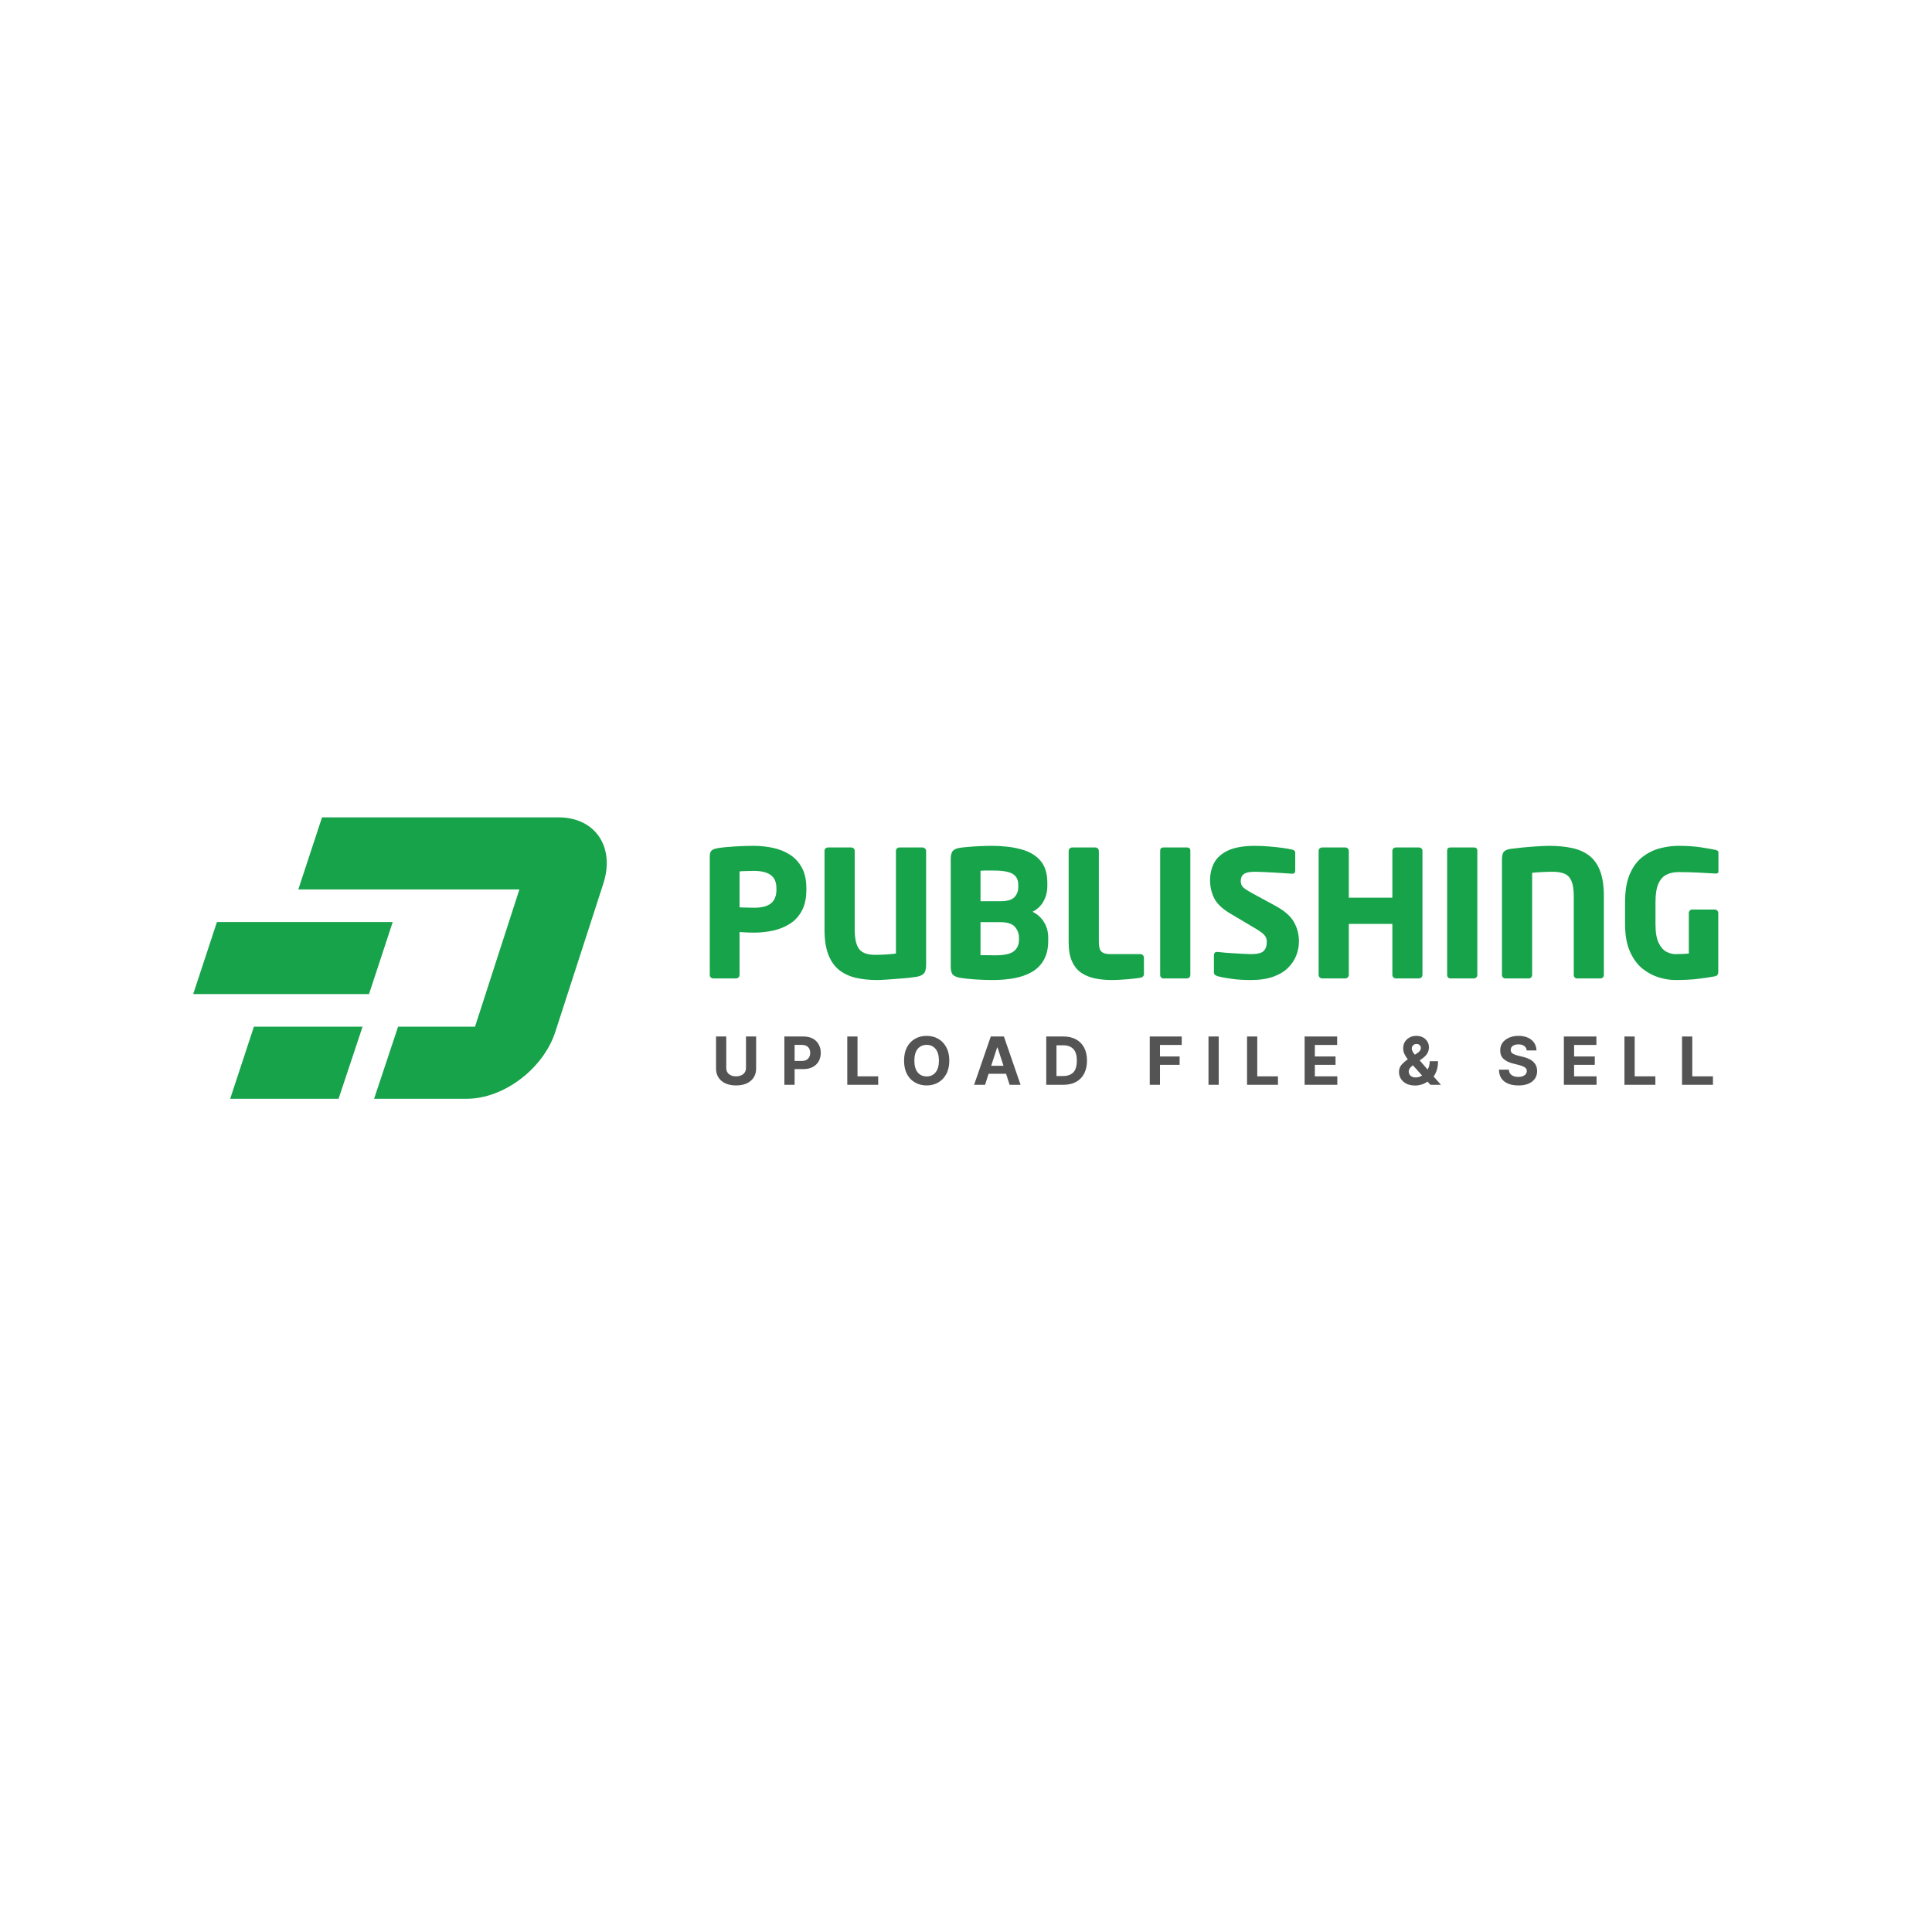 <svg xmlns="http://www.w3.org/2000/svg" xmlns:xlink="http://www.w3.org/1999/xlink" width="500" zoomAndPan="magnify" viewBox="0 0 375 375" height="500" preserveAspectRatio="xMidYMid meet" version="1.0"><defs><g/><clipPath id="5a6b54a96c"><path d="M 37.5 158.613 L 118 158.613 L 118 213.742 L 37.5 213.742 Z M 37.5 158.613 " clip-rule="nonzero"/></clipPath></defs><rect x="-37.5" width="450" fill="#ffffff" y="-37.5" height="450" fill-opacity="1"/><rect x="-37.5" width="450" fill="#ffffff" y="-37.5" height="450" fill-opacity="1"/><g fill="#16a34a" fill-opacity="1"><g transform="translate(135.373, 189.912)"><g><path d="M 21.141 -17.172 C 21.141 -15.578 20.852 -14.242 20.281 -13.172 C 19.719 -12.098 18.945 -11.25 17.969 -10.625 C 16.988 -10 15.891 -9.551 14.672 -9.281 C 13.461 -9.02 12.223 -8.891 10.953 -8.891 C 10.535 -8.891 10.078 -8.898 9.578 -8.922 C 9.078 -8.953 8.609 -8.977 8.172 -9 L 8.172 -0.688 C 8.172 -0.5 8.102 -0.336 7.969 -0.203 C 7.832 -0.066 7.676 0 7.5 0 L 3.078 0 C 2.898 0 2.738 -0.062 2.594 -0.188 C 2.457 -0.312 2.391 -0.469 2.391 -0.656 L 2.391 -23.641 C 2.391 -24.234 2.516 -24.633 2.766 -24.844 C 3.016 -25.051 3.406 -25.195 3.938 -25.281 C 4.801 -25.426 5.863 -25.535 7.125 -25.609 C 8.395 -25.691 9.645 -25.734 10.875 -25.734 C 12.176 -25.734 13.438 -25.602 14.656 -25.344 C 15.883 -25.082 16.984 -24.641 17.953 -24.016 C 18.922 -23.398 19.691 -22.562 20.266 -21.5 C 20.848 -20.445 21.141 -19.109 21.141 -17.484 Z M 15.328 -17.172 L 15.328 -17.484 C 15.328 -18.691 14.957 -19.555 14.219 -20.078 C 13.477 -20.609 12.391 -20.875 10.953 -20.875 C 10.785 -20.875 10.508 -20.867 10.125 -20.859 C 9.738 -20.848 9.352 -20.836 8.969 -20.828 C 8.582 -20.816 8.316 -20.797 8.172 -20.766 L 8.172 -13.797 C 8.316 -13.797 8.586 -13.785 8.984 -13.766 C 9.379 -13.754 9.773 -13.742 10.172 -13.734 C 10.578 -13.723 10.836 -13.719 10.953 -13.719 C 12.484 -13.719 13.594 -14.004 14.281 -14.578 C 14.977 -15.148 15.328 -16.016 15.328 -17.172 Z M 15.328 -17.172 "/></g></g></g><g fill="#16a34a" fill-opacity="1"><g transform="translate(157.648, 189.912)"><g><path d="M 22.109 -2.641 C 22.109 -1.797 21.945 -1.219 21.625 -0.906 C 21.301 -0.594 20.773 -0.383 20.047 -0.281 C 19.703 -0.227 19.211 -0.164 18.578 -0.094 C 17.941 -0.031 17.242 0.023 16.484 0.078 C 15.734 0.141 15.008 0.191 14.312 0.234 C 13.625 0.285 13.051 0.312 12.594 0.312 C 11.082 0.312 9.695 0.164 8.438 -0.125 C 7.188 -0.426 6.109 -0.938 5.203 -1.656 C 4.305 -2.375 3.613 -3.367 3.125 -4.641 C 2.633 -5.922 2.391 -7.535 2.391 -9.484 L 2.391 -24.781 C 2.391 -24.957 2.457 -25.109 2.594 -25.234 C 2.738 -25.359 2.898 -25.422 3.078 -25.422 L 7.562 -25.422 C 7.75 -25.422 7.91 -25.359 8.047 -25.234 C 8.18 -25.109 8.25 -24.957 8.25 -24.781 L 8.25 -9.484 C 8.25 -7.742 8.531 -6.488 9.094 -5.719 C 9.664 -4.957 10.719 -4.578 12.25 -4.578 C 12.844 -4.578 13.516 -4.598 14.266 -4.641 C 15.023 -4.691 15.688 -4.754 16.25 -4.828 L 16.25 -24.781 C 16.25 -24.957 16.316 -25.109 16.453 -25.234 C 16.598 -25.359 16.758 -25.422 16.938 -25.422 L 21.391 -25.422 C 21.566 -25.422 21.727 -25.359 21.875 -25.234 C 22.031 -25.109 22.109 -24.957 22.109 -24.781 Z M 22.109 -2.641 "/></g></g></g><g fill="#16a34a" fill-opacity="1"><g transform="translate(182.146, 189.912)"><g><path d="M 21.312 -7.359 C 21.312 -5.848 21.031 -4.598 20.469 -3.609 C 19.914 -2.617 19.145 -1.836 18.156 -1.266 C 17.164 -0.691 16.02 -0.285 14.719 -0.047 C 13.414 0.191 12.023 0.312 10.547 0.312 C 9.422 0.312 8.258 0.27 7.062 0.188 C 5.863 0.102 4.938 0.004 4.281 -0.109 C 3.594 -0.223 3.102 -0.426 2.812 -0.719 C 2.531 -1.008 2.391 -1.547 2.391 -2.328 L 2.391 -23.125 C 2.391 -23.906 2.523 -24.445 2.797 -24.75 C 3.078 -25.062 3.547 -25.266 4.203 -25.359 C 4.598 -25.422 5.133 -25.477 5.812 -25.531 C 6.5 -25.594 7.238 -25.641 8.031 -25.672 C 8.832 -25.711 9.598 -25.734 10.328 -25.734 C 12.492 -25.734 14.383 -25.516 16 -25.078 C 17.625 -24.648 18.883 -23.914 19.781 -22.875 C 20.688 -21.832 21.141 -20.398 21.141 -18.578 L 21.141 -17.969 C 21.141 -16.844 20.891 -15.836 20.391 -14.953 C 19.891 -14.066 19.18 -13.395 18.266 -12.938 C 19.18 -12.5 19.914 -11.844 20.469 -10.969 C 21.031 -10.094 21.312 -9.062 21.312 -7.875 Z M 15.5 -17.688 L 15.5 -18.203 C 15.5 -19.141 15.148 -19.828 14.453 -20.266 C 13.754 -20.711 12.531 -20.938 10.781 -20.938 C 10.594 -20.938 10.32 -20.938 9.969 -20.938 C 9.613 -20.938 9.266 -20.938 8.922 -20.938 C 8.586 -20.938 8.336 -20.926 8.172 -20.906 L 8.172 -14.984 L 12.016 -14.984 C 13.359 -14.984 14.273 -15.25 14.766 -15.781 C 15.254 -16.32 15.5 -16.957 15.5 -17.688 Z M 15.641 -7.5 L 15.641 -7.875 C 15.641 -8.695 15.375 -9.41 14.844 -10.016 C 14.32 -10.617 13.379 -10.922 12.016 -10.922 L 8.172 -10.922 L 8.172 -4.516 C 8.359 -4.516 8.645 -4.516 9.031 -4.516 C 9.414 -4.516 9.797 -4.508 10.172 -4.5 C 10.555 -4.488 10.828 -4.484 10.984 -4.484 C 12.742 -4.484 13.957 -4.742 14.625 -5.266 C 15.301 -5.797 15.641 -6.539 15.641 -7.5 Z M 15.641 -7.5 "/></g></g></g><g fill="#16a34a" fill-opacity="1"><g transform="translate(205.036, 189.912)"><g><path d="M 17 -0.859 C 17 -0.473 16.773 -0.234 16.328 -0.141 C 15.961 -0.066 15.453 0 14.797 0.062 C 14.148 0.133 13.469 0.191 12.75 0.234 C 12.031 0.285 11.363 0.312 10.75 0.312 C 9.656 0.312 8.602 0.211 7.594 0.016 C 6.594 -0.18 5.695 -0.535 4.906 -1.047 C 4.125 -1.555 3.508 -2.297 3.062 -3.266 C 2.613 -4.234 2.391 -5.492 2.391 -7.047 L 2.391 -24.734 C 2.391 -24.922 2.457 -25.082 2.594 -25.219 C 2.738 -25.352 2.898 -25.422 3.078 -25.422 L 7.562 -25.422 C 7.75 -25.422 7.91 -25.352 8.047 -25.219 C 8.18 -25.082 8.25 -24.922 8.25 -24.734 L 8.25 -7.047 C 8.25 -6.16 8.41 -5.551 8.734 -5.219 C 9.066 -4.883 9.633 -4.719 10.438 -4.719 L 16.328 -4.719 C 16.504 -4.719 16.66 -4.648 16.797 -4.516 C 16.93 -4.379 17 -4.219 17 -4.031 Z M 17 -0.859 "/></g></g></g><g fill="#16a34a" fill-opacity="1"><g transform="translate(222.794, 189.912)"><g><path d="M 8.25 -0.688 C 8.25 -0.5 8.188 -0.336 8.062 -0.203 C 7.938 -0.066 7.781 0 7.594 0 L 3.016 0 C 2.828 0 2.676 -0.066 2.562 -0.203 C 2.445 -0.336 2.391 -0.5 2.391 -0.688 L 2.391 -24.781 C 2.391 -25.207 2.598 -25.422 3.016 -25.422 L 7.594 -25.422 C 8.031 -25.422 8.25 -25.207 8.25 -24.781 Z M 8.25 -0.688 "/></g></g></g><g fill="#16a34a" fill-opacity="1"><g transform="translate(233.435, 189.912)"><g><path d="M 18.688 -7.188 C 18.688 -6.27 18.52 -5.375 18.188 -4.5 C 17.852 -3.625 17.328 -2.82 16.609 -2.094 C 15.891 -1.363 14.93 -0.781 13.734 -0.344 C 12.535 0.094 11.07 0.312 9.344 0.312 C 8 0.312 6.801 0.238 5.75 0.094 C 4.695 -0.039 3.738 -0.219 2.875 -0.438 C 2.719 -0.488 2.562 -0.57 2.406 -0.688 C 2.258 -0.801 2.188 -0.945 2.188 -1.125 L 2.188 -4.484 C 2.188 -4.922 2.395 -5.141 2.812 -5.141 C 2.832 -5.141 2.848 -5.141 2.859 -5.141 C 2.867 -5.141 2.883 -5.141 2.906 -5.141 C 3.25 -5.109 3.719 -5.062 4.312 -5 C 4.906 -4.945 5.531 -4.906 6.188 -4.875 C 6.852 -4.844 7.469 -4.805 8.031 -4.766 C 8.602 -4.734 9.062 -4.719 9.406 -4.719 C 10.594 -4.719 11.395 -4.91 11.812 -5.297 C 12.238 -5.691 12.453 -6.301 12.453 -7.125 C 12.453 -7.625 12.297 -8.051 11.984 -8.406 C 11.68 -8.758 11.086 -9.195 10.203 -9.719 L 5.469 -12.531 C 3.875 -13.457 2.801 -14.461 2.25 -15.547 C 1.707 -16.629 1.438 -17.801 1.438 -19.062 C 1.438 -20.312 1.703 -21.438 2.234 -22.438 C 2.773 -23.445 3.68 -24.25 4.953 -24.844 C 6.234 -25.438 7.984 -25.734 10.203 -25.734 C 11.047 -25.734 11.945 -25.691 12.906 -25.609 C 13.863 -25.535 14.75 -25.441 15.562 -25.328 C 16.383 -25.211 17.016 -25.098 17.453 -24.984 C 17.586 -24.961 17.707 -24.898 17.812 -24.797 C 17.914 -24.691 17.969 -24.547 17.969 -24.359 L 17.969 -20.906 C 17.969 -20.75 17.926 -20.613 17.844 -20.5 C 17.758 -20.383 17.609 -20.328 17.391 -20.328 C 17.391 -20.328 17.379 -20.328 17.359 -20.328 C 17.348 -20.328 17.332 -20.328 17.312 -20.328 C 17.082 -20.348 16.68 -20.375 16.109 -20.406 C 15.547 -20.445 14.91 -20.488 14.203 -20.531 C 13.492 -20.57 12.773 -20.609 12.047 -20.641 C 11.316 -20.68 10.656 -20.703 10.062 -20.703 C 9.082 -20.703 8.391 -20.551 7.984 -20.25 C 7.586 -19.957 7.391 -19.504 7.391 -18.891 C 7.391 -18.41 7.539 -18.016 7.844 -17.703 C 8.156 -17.398 8.77 -17 9.688 -16.5 L 14.062 -14.125 C 15.844 -13.164 17.055 -12.113 17.703 -10.969 C 18.359 -9.832 18.688 -8.57 18.688 -7.188 Z M 18.688 -7.188 "/></g></g></g><g fill="#16a34a" fill-opacity="1"><g transform="translate(253.554, 189.912)"><g><path d="M 22.547 -0.688 C 22.547 -0.5 22.477 -0.336 22.344 -0.203 C 22.207 -0.066 22.047 0 21.859 0 L 17.391 0 C 17.203 0 17.039 -0.066 16.906 -0.203 C 16.77 -0.336 16.703 -0.5 16.703 -0.688 L 16.703 -10.578 L 8.25 -10.578 L 8.25 -0.688 C 8.25 -0.5 8.18 -0.336 8.047 -0.203 C 7.91 -0.066 7.75 0 7.562 0 L 3.078 0 C 2.898 0 2.738 -0.066 2.594 -0.203 C 2.457 -0.336 2.391 -0.5 2.391 -0.688 L 2.391 -24.781 C 2.391 -24.957 2.457 -25.109 2.594 -25.234 C 2.738 -25.359 2.898 -25.422 3.078 -25.422 L 7.562 -25.422 C 7.75 -25.422 7.91 -25.359 8.047 -25.234 C 8.18 -25.109 8.25 -24.957 8.25 -24.781 L 8.25 -15.672 L 16.703 -15.672 L 16.703 -24.781 C 16.703 -24.957 16.77 -25.109 16.906 -25.234 C 17.039 -25.359 17.203 -25.422 17.391 -25.422 L 21.859 -25.422 C 22.047 -25.422 22.207 -25.359 22.344 -25.234 C 22.477 -25.109 22.547 -24.957 22.547 -24.781 Z M 22.547 -0.688 "/></g></g></g><g fill="#16a34a" fill-opacity="1"><g transform="translate(278.497, 189.912)"><g><path d="M 8.25 -0.688 C 8.25 -0.5 8.188 -0.336 8.062 -0.203 C 7.938 -0.066 7.781 0 7.594 0 L 3.016 0 C 2.828 0 2.676 -0.066 2.562 -0.203 C 2.445 -0.336 2.391 -0.5 2.391 -0.688 L 2.391 -24.781 C 2.391 -25.207 2.598 -25.422 3.016 -25.422 L 7.594 -25.422 C 8.031 -25.422 8.25 -25.207 8.25 -24.781 Z M 8.25 -0.688 "/></g></g></g><g fill="#16a34a" fill-opacity="1"><g transform="translate(289.138, 189.912)"><g><path d="M 22.172 -0.688 C 22.172 -0.5 22.109 -0.336 21.984 -0.203 C 21.859 -0.066 21.707 0 21.531 0 L 16.938 0 C 16.758 0 16.613 -0.066 16.5 -0.203 C 16.383 -0.336 16.328 -0.5 16.328 -0.688 L 16.328 -15.953 C 16.328 -17.223 16.18 -18.203 15.891 -18.891 C 15.609 -19.578 15.164 -20.051 14.562 -20.312 C 13.957 -20.57 13.188 -20.703 12.25 -20.703 C 11.539 -20.703 10.828 -20.68 10.109 -20.641 C 9.391 -20.609 8.77 -20.562 8.25 -20.5 L 8.25 -0.688 C 8.25 -0.5 8.188 -0.336 8.062 -0.203 C 7.938 -0.066 7.781 0 7.594 0 L 3.047 0 C 2.859 0 2.703 -0.066 2.578 -0.203 C 2.453 -0.336 2.391 -0.5 2.391 -0.688 L 2.391 -23.031 C 2.391 -23.801 2.516 -24.32 2.766 -24.594 C 3.016 -24.875 3.473 -25.062 4.141 -25.156 C 4.754 -25.238 5.535 -25.328 6.484 -25.422 C 7.43 -25.516 8.379 -25.586 9.328 -25.641 C 10.273 -25.703 11.031 -25.734 11.594 -25.734 C 13.258 -25.734 14.742 -25.586 16.047 -25.297 C 17.348 -25.016 18.453 -24.52 19.359 -23.812 C 20.273 -23.102 20.973 -22.109 21.453 -20.828 C 21.93 -19.555 22.172 -17.93 22.172 -15.953 Z M 22.172 -0.688 "/></g></g></g><g fill="#16a34a" fill-opacity="1"><g transform="translate(313.705, 189.912)"><g><path d="M 19.844 -20.812 C 19.844 -20.625 19.797 -20.5 19.703 -20.438 C 19.617 -20.383 19.492 -20.359 19.328 -20.359 C 19.305 -20.359 19.289 -20.359 19.281 -20.359 C 19.27 -20.359 19.254 -20.359 19.234 -20.359 C 18.41 -20.398 17.379 -20.457 16.141 -20.531 C 14.91 -20.602 13.566 -20.641 12.109 -20.641 C 11.203 -20.641 10.41 -20.469 9.734 -20.125 C 9.055 -19.781 8.535 -19.188 8.172 -18.344 C 7.805 -17.5 7.625 -16.32 7.625 -14.812 L 7.625 -10.547 C 7.625 -8.961 7.828 -7.75 8.234 -6.906 C 8.648 -6.062 9.156 -5.484 9.75 -5.172 C 10.344 -4.867 10.914 -4.719 11.469 -4.719 C 12.395 -4.719 13.27 -4.754 14.094 -4.828 L 14.094 -12.688 C 14.094 -12.875 14.156 -13.035 14.281 -13.172 C 14.406 -13.305 14.562 -13.375 14.75 -13.375 L 19.125 -13.375 C 19.312 -13.375 19.473 -13.305 19.609 -13.172 C 19.742 -13.035 19.812 -12.875 19.812 -12.688 L 19.812 -1.203 C 19.812 -0.766 19.582 -0.5 19.125 -0.406 C 18.219 -0.227 17.141 -0.066 15.891 0.078 C 14.648 0.234 13.176 0.312 11.469 0.312 C 10.477 0.312 9.426 0.145 8.312 -0.188 C 7.195 -0.52 6.133 -1.082 5.125 -1.875 C 4.125 -2.676 3.305 -3.785 2.672 -5.203 C 2.035 -6.617 1.719 -8.41 1.719 -10.578 L 1.719 -14.812 C 1.719 -17.008 2.02 -18.812 2.625 -20.219 C 3.227 -21.633 4.035 -22.738 5.047 -23.531 C 6.055 -24.332 7.176 -24.898 8.406 -25.234 C 9.645 -25.566 10.879 -25.734 12.109 -25.734 C 13.828 -25.734 15.289 -25.633 16.5 -25.438 C 17.707 -25.25 18.629 -25.086 19.266 -24.953 C 19.648 -24.879 19.844 -24.707 19.844 -24.438 Z M 19.844 -20.812 "/></g></g></g><g fill="#545454" fill-opacity="1"><g transform="translate(138.17, 210.558)"><g><path d="M 6.625 -9.375 L 8.594 -9.375 L 8.594 -3.172 C 8.594 -2.461 8.426 -1.863 8.094 -1.375 C 7.758 -0.883 7.301 -0.508 6.719 -0.25 C 6.133 0 5.461 0.125 4.703 0.125 C 3.941 0.125 3.27 0 2.688 -0.25 C 2.102 -0.508 1.645 -0.883 1.312 -1.375 C 0.977 -1.863 0.812 -2.461 0.812 -3.172 L 0.812 -9.375 L 2.797 -9.375 L 2.797 -3.25 C 2.797 -2.75 2.973 -2.352 3.328 -2.062 C 3.691 -1.781 4.148 -1.641 4.703 -1.641 C 5.254 -1.641 5.711 -1.781 6.078 -2.062 C 6.441 -2.352 6.625 -2.75 6.625 -3.25 Z M 6.625 -9.375 "/></g></g></g><g fill="#545454" fill-opacity="1"><g transform="translate(151.434, 210.558)"><g><path d="M 0.812 0 L 0.812 -9.375 L 4.516 -9.375 C 5.223 -9.375 5.828 -9.238 6.328 -8.969 C 6.828 -8.695 7.207 -8.32 7.469 -7.844 C 7.738 -7.363 7.875 -6.816 7.875 -6.203 C 7.875 -5.578 7.738 -5.023 7.469 -4.547 C 7.195 -4.078 6.805 -3.707 6.297 -3.438 C 5.797 -3.176 5.188 -3.047 4.469 -3.047 L 2.797 -3.047 L 2.797 0 Z M 2.797 -4.625 L 4.141 -4.625 C 4.711 -4.625 5.133 -4.77 5.406 -5.062 C 5.688 -5.352 5.828 -5.734 5.828 -6.203 C 5.828 -6.672 5.688 -7.047 5.406 -7.328 C 5.133 -7.609 4.711 -7.75 4.141 -7.75 L 2.797 -7.75 Z M 2.797 -4.625 "/></g></g></g><g fill="#545454" fill-opacity="1"><g transform="translate(163.645, 210.558)"><g><path d="M 0.812 0 L 0.812 -9.375 L 2.797 -9.375 L 2.797 -1.641 L 6.812 -1.641 L 6.812 0 Z M 0.812 0 "/></g></g></g><g fill="#545454" fill-opacity="1"><g transform="translate(174.823, 210.558)"><g><path d="M 9.438 -4.688 C 9.438 -3.664 9.238 -2.797 8.844 -2.078 C 8.457 -1.359 7.93 -0.812 7.266 -0.438 C 6.609 -0.062 5.867 0.125 5.047 0.125 C 4.211 0.125 3.461 -0.062 2.797 -0.438 C 2.129 -0.812 1.602 -1.359 1.219 -2.078 C 0.844 -2.797 0.656 -3.664 0.656 -4.688 C 0.656 -5.707 0.844 -6.578 1.219 -7.297 C 1.602 -8.016 2.129 -8.562 2.797 -8.938 C 3.461 -9.312 4.211 -9.5 5.047 -9.5 C 5.867 -9.5 6.609 -9.312 7.266 -8.938 C 7.93 -8.562 8.457 -8.016 8.844 -7.297 C 9.238 -6.578 9.438 -5.707 9.438 -4.688 Z M 7.422 -4.688 C 7.422 -5.688 7.203 -6.445 6.766 -6.969 C 6.336 -7.488 5.766 -7.75 5.047 -7.75 C 4.316 -7.75 3.734 -7.488 3.297 -6.969 C 2.867 -6.445 2.656 -5.688 2.656 -4.688 C 2.656 -3.695 2.867 -2.938 3.297 -2.406 C 3.734 -1.883 4.316 -1.625 5.047 -1.625 C 5.766 -1.625 6.336 -1.883 6.766 -2.406 C 7.203 -2.938 7.422 -3.695 7.422 -4.688 Z M 7.422 -4.688 "/></g></g></g><g fill="#545454" fill-opacity="1"><g transform="translate(188.763, 210.558)"><g><path d="M 2.438 0 L 0.312 0 L 3.547 -9.375 L 6.094 -9.375 L 9.328 0 L 7.203 0 L 6.516 -2.141 L 3.125 -2.141 Z M 3.625 -3.688 L 6.016 -3.688 L 4.859 -7.234 L 4.781 -7.234 Z M 3.625 -3.688 "/></g></g></g><g fill="#545454" fill-opacity="1"><g transform="translate(202.265, 210.558)"><g><path d="M 4.141 0 L 0.812 0 L 0.812 -9.375 L 4.172 -9.375 C 5.109 -9.375 5.914 -9.188 6.594 -8.812 C 7.281 -8.438 7.805 -7.898 8.172 -7.203 C 8.535 -6.504 8.719 -5.672 8.719 -4.703 C 8.719 -3.723 8.535 -2.879 8.172 -2.172 C 7.805 -1.473 7.281 -0.938 6.594 -0.562 C 5.906 -0.188 5.086 0 4.141 0 Z M 2.797 -1.703 L 4.062 -1.703 C 4.938 -1.703 5.602 -1.938 6.062 -2.406 C 6.52 -2.883 6.75 -3.648 6.75 -4.703 C 6.75 -5.734 6.52 -6.484 6.062 -6.953 C 5.602 -7.43 4.938 -7.672 4.062 -7.672 L 2.797 -7.672 Z M 2.797 -1.703 "/></g></g></g><g fill="#545454" fill-opacity="1"><g transform="translate(215.501, 210.558)"><g/></g></g><g fill="#545454" fill-opacity="1"><g transform="translate(222.355, 210.558)"><g><path d="M 0.812 0 L 0.812 -9.375 L 7.016 -9.375 L 7.016 -7.734 L 2.797 -7.734 L 2.797 -5.5 L 6.609 -5.5 L 6.609 -3.875 L 2.797 -3.875 L 2.797 0 Z M 0.812 0 "/></g></g></g><g fill="#545454" fill-opacity="1"><g transform="translate(233.757, 210.558)"><g><path d="M 2.797 -9.375 L 2.797 0 L 0.812 0 L 0.812 -9.375 Z M 2.797 -9.375 "/></g></g></g><g fill="#545454" fill-opacity="1"><g transform="translate(241.238, 210.558)"><g><path d="M 0.812 0 L 0.812 -9.375 L 2.797 -9.375 L 2.797 -1.641 L 6.812 -1.641 L 6.812 0 Z M 0.812 0 "/></g></g></g><g fill="#545454" fill-opacity="1"><g transform="translate(252.415, 210.558)"><g><path d="M 0.812 0 L 0.812 -9.375 L 7.125 -9.375 L 7.125 -7.734 L 2.797 -7.734 L 2.797 -5.5 L 6.812 -5.5 L 6.812 -3.875 L 2.797 -3.875 L 2.797 -1.641 L 7.156 -1.641 L 7.156 0 Z M 0.812 0 "/></g></g></g><g fill="#545454" fill-opacity="1"><g transform="translate(264.173, 210.558)"><g/></g></g><g fill="#545454" fill-opacity="1"><g transform="translate(271.028, 210.558)"><g><path d="M 3.656 0.141 C 3 0.141 2.438 0.023 1.969 -0.203 C 1.5 -0.441 1.141 -0.758 0.891 -1.156 C 0.641 -1.551 0.516 -1.992 0.516 -2.484 C 0.516 -3.035 0.672 -3.492 0.984 -3.859 C 1.297 -4.223 1.707 -4.582 2.219 -4.938 C 1.977 -5.25 1.77 -5.582 1.594 -5.938 C 1.414 -6.289 1.328 -6.676 1.328 -7.094 C 1.328 -7.539 1.43 -7.945 1.641 -8.312 C 1.859 -8.676 2.16 -8.961 2.547 -9.172 C 2.93 -9.391 3.379 -9.5 3.891 -9.5 C 4.391 -9.5 4.82 -9.395 5.188 -9.188 C 5.551 -8.988 5.832 -8.723 6.031 -8.391 C 6.227 -8.055 6.328 -7.688 6.328 -7.281 C 6.328 -6.844 6.219 -6.441 6 -6.078 C 5.781 -5.723 5.473 -5.406 5.078 -5.125 L 4.531 -4.734 L 6.078 -2.953 C 6.203 -3.18 6.301 -3.43 6.375 -3.703 C 6.445 -3.973 6.484 -4.266 6.484 -4.578 L 8.094 -4.578 C 8.094 -3.941 8.016 -3.375 7.859 -2.875 C 7.703 -2.383 7.492 -1.961 7.234 -1.609 L 8.656 0 L 6.625 0 L 6.047 -0.625 C 5.703 -0.363 5.316 -0.172 4.891 -0.047 C 4.473 0.078 4.062 0.141 3.656 0.141 Z M 5 -1.797 L 3.219 -3.781 L 3.172 -3.75 C 2.91 -3.562 2.719 -3.367 2.594 -3.172 C 2.469 -2.973 2.406 -2.781 2.406 -2.594 C 2.406 -2.258 2.523 -1.977 2.766 -1.75 C 3.016 -1.531 3.344 -1.422 3.75 -1.422 C 4.176 -1.422 4.594 -1.547 5 -1.797 Z M 3.594 -5.844 L 4.078 -6.156 C 4.535 -6.445 4.766 -6.785 4.766 -7.172 C 4.766 -7.359 4.688 -7.531 4.531 -7.688 C 4.383 -7.852 4.176 -7.93 3.906 -7.922 C 3.633 -7.922 3.414 -7.832 3.25 -7.656 C 3.082 -7.488 3 -7.289 3 -7.062 C 3 -6.863 3.051 -6.664 3.156 -6.469 C 3.27 -6.27 3.414 -6.062 3.594 -5.844 Z M 3.594 -5.844 "/></g></g></g><g fill="#545454" fill-opacity="1"><g transform="translate(283.578, 210.558)"><g/></g></g><g fill="#545454" fill-opacity="1"><g transform="translate(290.432, 210.558)"><g><path d="M 5.906 -6.672 C 5.863 -7.047 5.703 -7.332 5.422 -7.531 C 5.148 -7.738 4.773 -7.844 4.297 -7.844 C 3.816 -7.844 3.445 -7.742 3.188 -7.547 C 2.926 -7.348 2.797 -7.098 2.797 -6.797 C 2.785 -6.461 2.926 -6.207 3.219 -6.031 C 3.52 -5.863 3.875 -5.734 4.281 -5.641 L 5.125 -5.438 C 5.664 -5.312 6.145 -5.133 6.562 -4.906 C 6.988 -4.676 7.32 -4.375 7.562 -4 C 7.801 -3.633 7.922 -3.191 7.922 -2.672 C 7.922 -1.816 7.598 -1.133 6.953 -0.625 C 6.316 -0.125 5.43 0.125 4.297 0.125 C 3.148 0.125 2.238 -0.129 1.562 -0.641 C 0.883 -1.16 0.535 -1.926 0.516 -2.938 L 2.438 -2.938 C 2.469 -2.469 2.648 -2.113 2.984 -1.875 C 3.328 -1.645 3.754 -1.531 4.266 -1.531 C 4.766 -1.531 5.164 -1.633 5.469 -1.844 C 5.77 -2.062 5.922 -2.344 5.922 -2.688 C 5.922 -3 5.781 -3.238 5.5 -3.406 C 5.227 -3.582 4.836 -3.734 4.328 -3.859 L 3.312 -4.109 C 2.52 -4.297 1.895 -4.594 1.438 -5 C 0.977 -5.414 0.754 -5.973 0.766 -6.672 C 0.754 -7.234 0.898 -7.727 1.203 -8.156 C 1.516 -8.582 1.938 -8.91 2.469 -9.141 C 3.008 -9.379 3.625 -9.5 4.312 -9.5 C 5.008 -9.5 5.617 -9.379 6.141 -9.141 C 6.66 -8.91 7.062 -8.582 7.344 -8.156 C 7.633 -7.727 7.785 -7.234 7.797 -6.672 Z M 5.906 -6.672 "/></g></g></g><g fill="#545454" fill-opacity="1"><g transform="translate(302.735, 210.558)"><g><path d="M 0.812 0 L 0.812 -9.375 L 7.125 -9.375 L 7.125 -7.734 L 2.797 -7.734 L 2.797 -5.5 L 6.812 -5.5 L 6.812 -3.875 L 2.797 -3.875 L 2.797 -1.641 L 7.156 -1.641 L 7.156 0 Z M 0.812 0 "/></g></g></g><g fill="#545454" fill-opacity="1"><g transform="translate(314.493, 210.558)"><g><path d="M 0.812 0 L 0.812 -9.375 L 2.797 -9.375 L 2.797 -1.641 L 6.812 -1.641 L 6.812 0 Z M 0.812 0 "/></g></g></g><g fill="#545454" fill-opacity="1"><g transform="translate(325.671, 210.558)"><g><path d="M 0.812 0 L 0.812 -9.375 L 2.797 -9.375 L 2.797 -1.641 L 6.812 -1.641 L 6.812 0 Z M 0.812 0 "/></g></g></g><g clip-path="url(#5a6b54a96c)"><path fill="#16a34a" d="M 90.602 213.27 L 44.68 213.27 L 49.281 199.285 L 92.199 199.285 L 100.816 172.641 L 57.902 172.641 L 62.504 158.652 L 108.426 158.652 C 115.555 158.652 119.434 164.434 117.086 171.566 L 107.762 200.355 C 105.414 207.488 97.73 213.27 90.602 213.27 Z M 76.227 178.969 L 42.105 178.969 L 37.5 192.953 L 71.625 192.953 Z M 76.227 178.969 " fill-opacity="1" fill-rule="nonzero"/></g><path stroke-linecap="butt" transform="matrix(0.295, -0.887, 0.887, 0.295, 65.369, 214.317)" fill="none" stroke-linejoin="miter" d="M 0.002 3.5 L 20.352 3.502 " stroke="#ffffff" stroke-width="7" stroke-opacity="1" stroke-miterlimit="4"/></svg>
